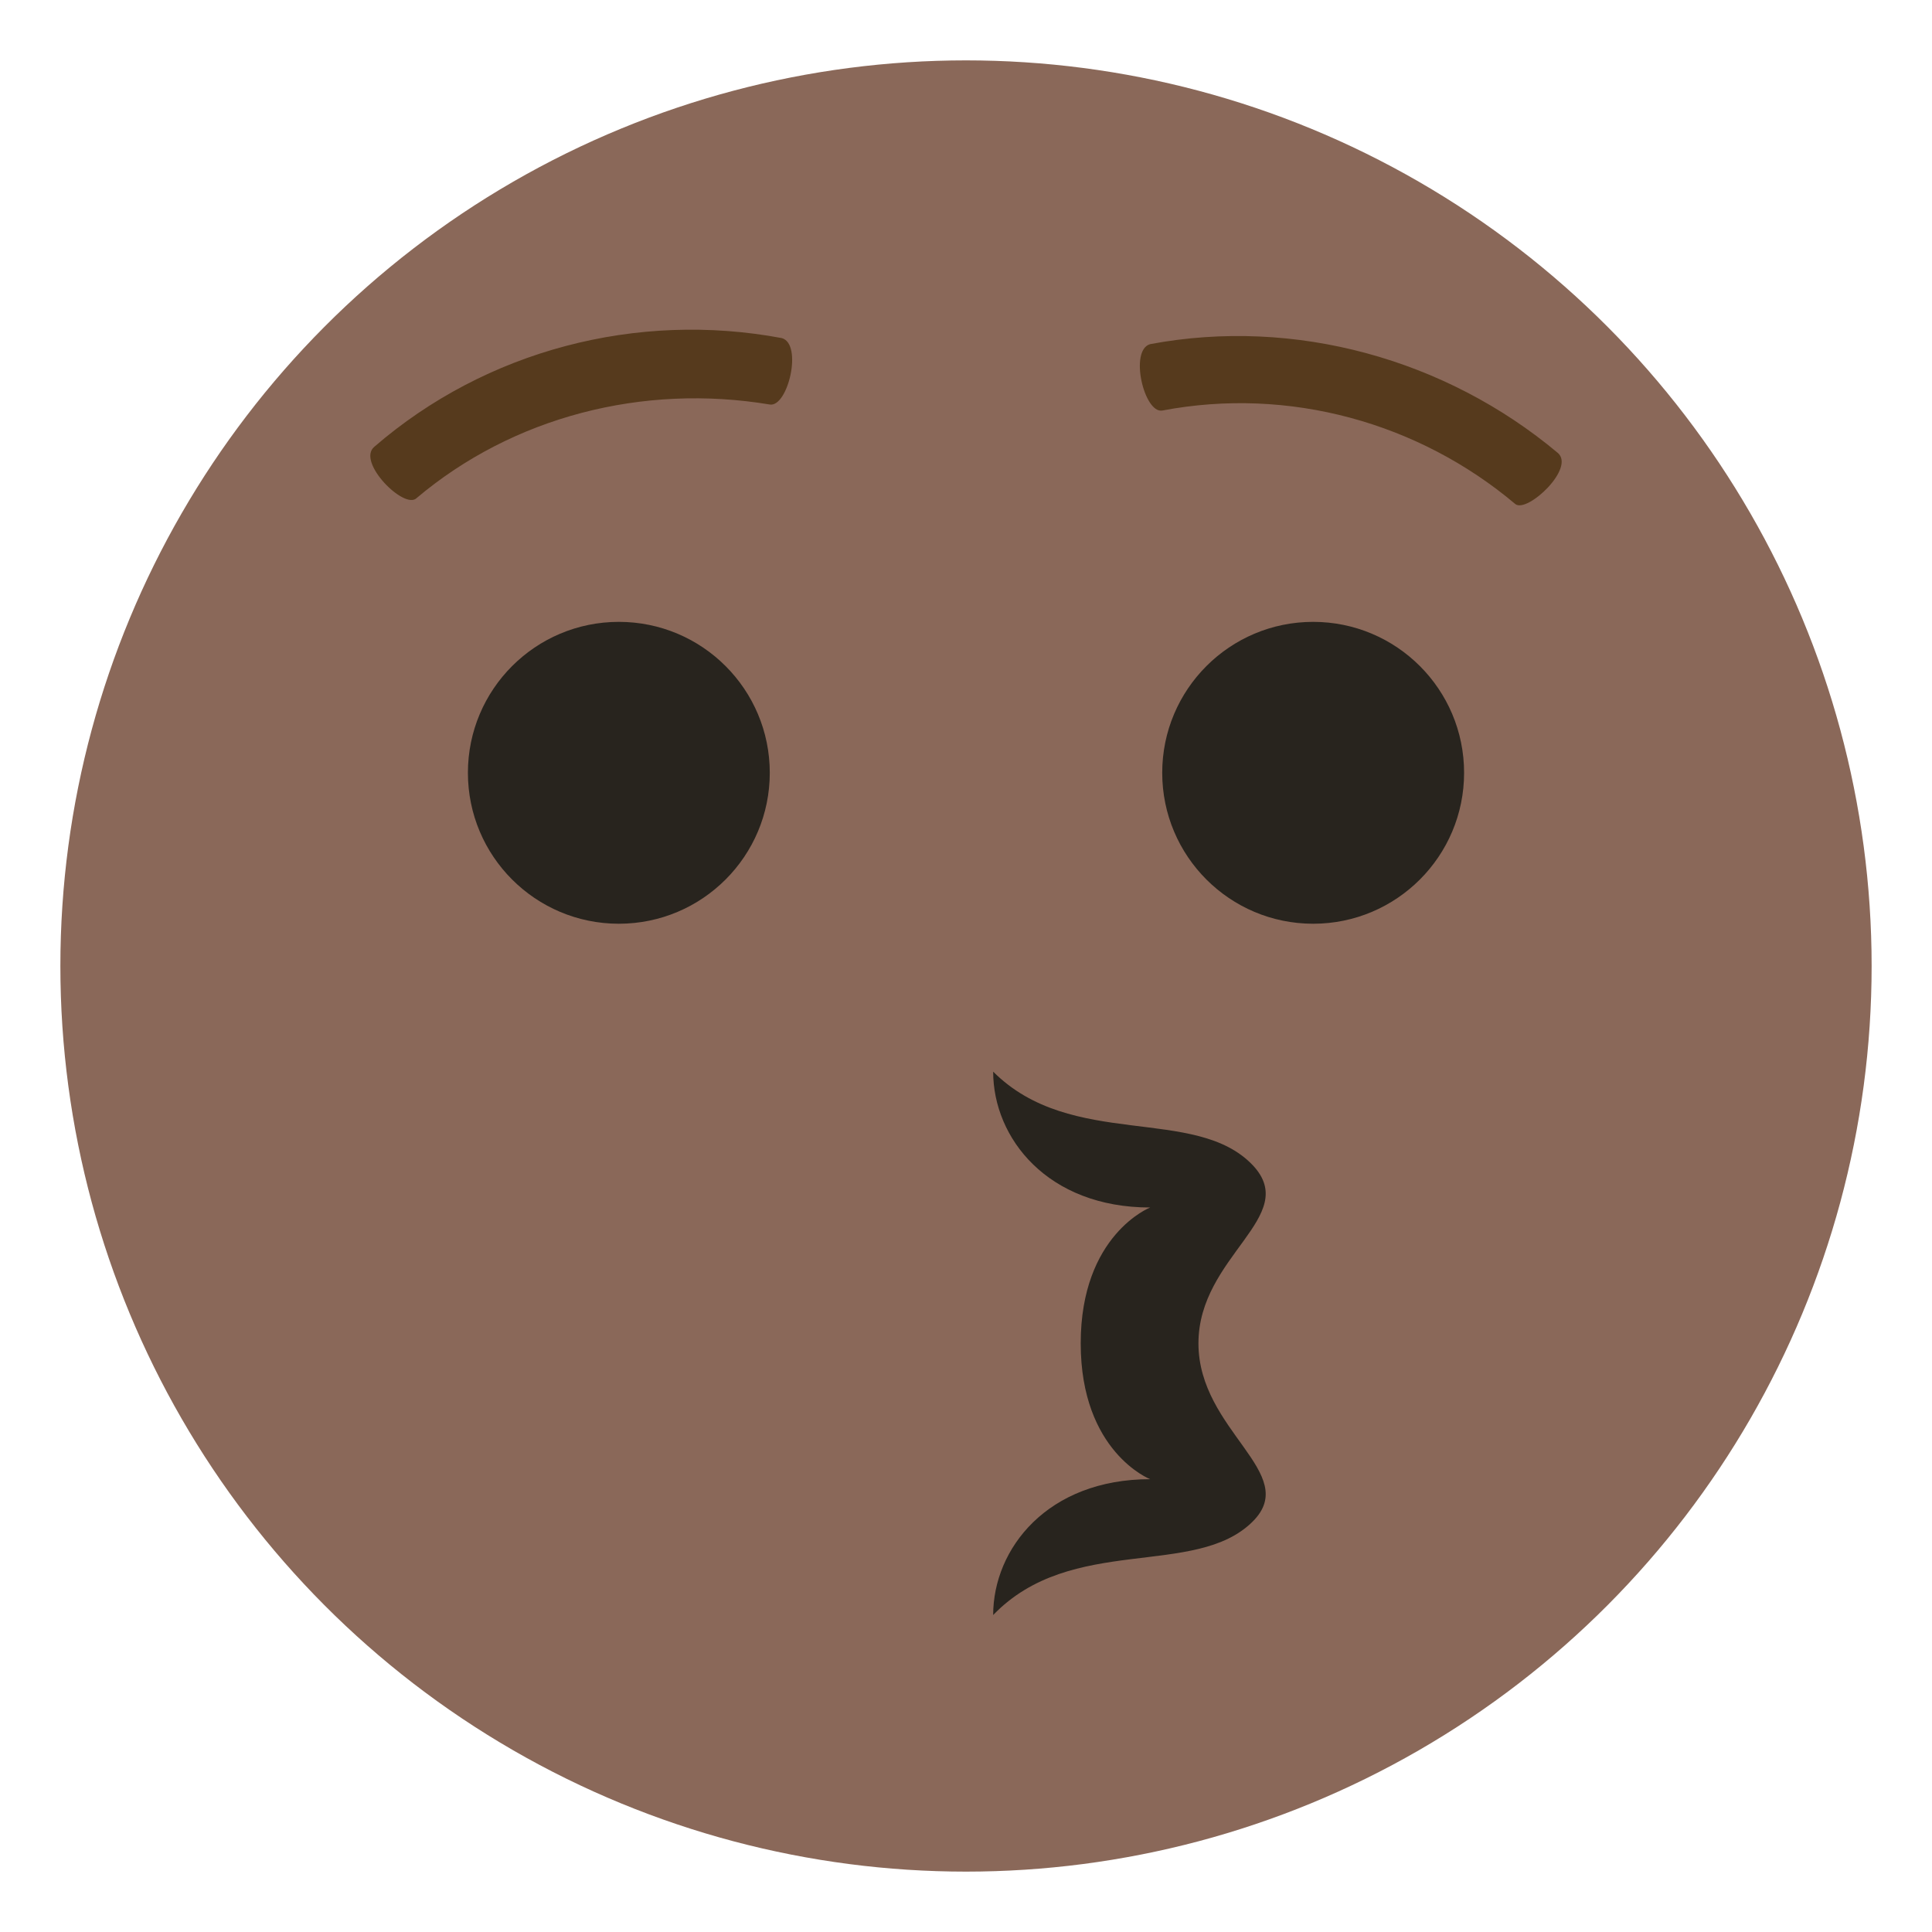 <svg xmlns="http://www.w3.org/2000/svg" viewBox="0 0 64 64">
    <title>kissing face, dark skin tone</title>
    <circle cx="32" cy="32" r="30" fill="#8a6859"/>
    <g fill="#28241e">
        <path d="M41.5 50.4c1.6-1.6-1.8-3-1.8-5.9s3.4-4.2 1.8-5.9c-1.9-2-6-.5-8.6-3.1 0 2.2 1.8 4.5 5.2 4.5 0 0-2.3.9-2.3 4.5s2.3 4.5 2.3 4.5c-3.4 0-5.2 2.3-5.2 4.5 2.6-2.7 6.7-1.2 8.6-3.1"/>
        <circle cx="20.5" cy="25.6" r="5"/>
        <circle cx="43.5" cy="25.6" r="5"/>
    </g>
    <g fill="#563a1d">
        <path d="M50.2 16.7c-3.2-2.7-7.5-3.9-11.7-3.1-.6.1-1.1-2-.4-2.2 4.8-.9 9.8.5 13.5 3.6.6.5-1 2-1.4 1.7M25.5 13.4c-4.2-.7-8.5.4-11.7 3.1-.4.4-2-1.2-1.4-1.7 3.7-3.2 8.7-4.5 13.5-3.6.7.2.2 2.3-.4 2.2"/>
    </g>
</svg>